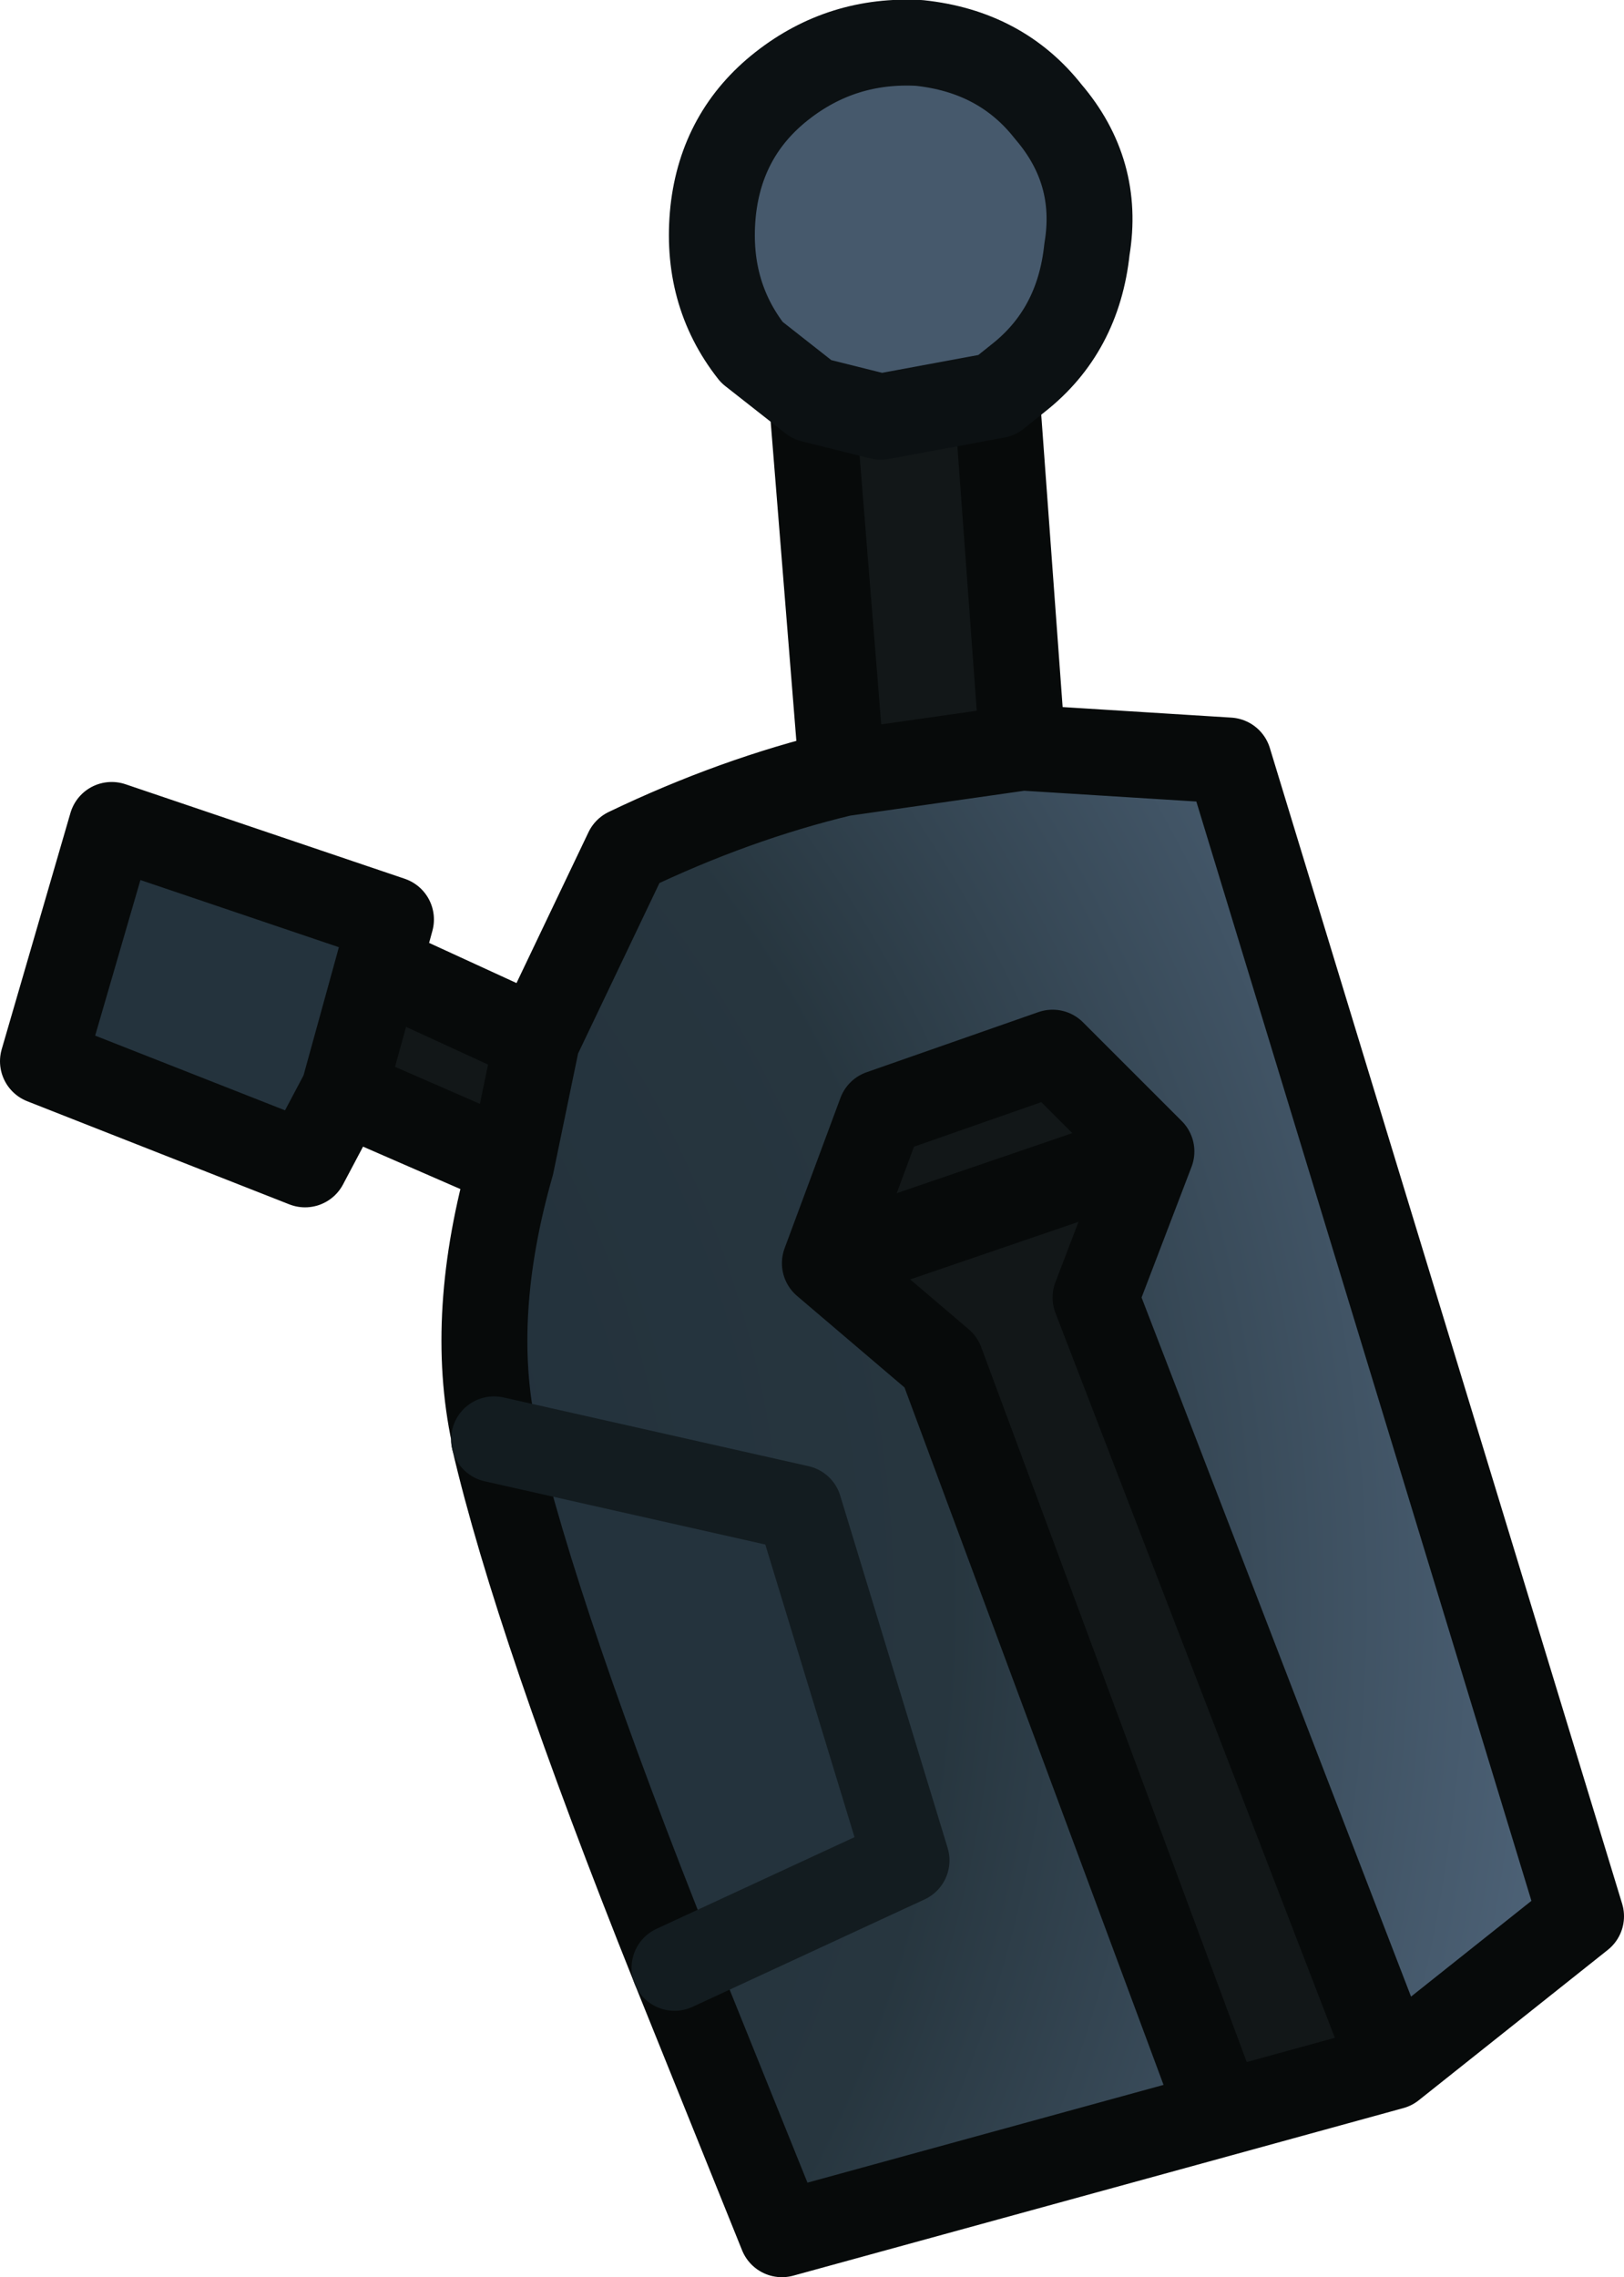 <?xml version="1.0" encoding="UTF-8" standalone="no"?>
<svg xmlns:xlink="http://www.w3.org/1999/xlink" height="26.5px" width="18.9px" xmlns="http://www.w3.org/2000/svg">
  <g transform="matrix(1.0, 0.0, 0.0, 1.0, 10.55, 2.7)">
    <path d="M1.05 1.9 L1.35 6.0 -0.75 6.3 -1.1 1.95 -0.3 2.15 1.05 1.9 M5.65 21.35 L3.65 21.9 0.4 13.15 -0.95 12.0 -0.3 10.25 1.7 9.55 2.85 10.7 -0.95 12.0 2.85 10.7 2.2 12.4 5.65 21.35 M-4.6 10.85 L-6.55 10.0 -6.15 8.55 -4.3 9.4 -4.6 10.85" fill="#121718" fill-rule="evenodd" stroke="none"/>
    <path d="M-1.1 1.95 L-1.8 1.4 Q-2.35 0.7 -2.25 -0.25 -2.15 -1.15 -1.45 -1.7 -0.75 -2.25 0.15 -2.2 1.1 -2.1 1.65 -1.4 2.25 -0.7 2.1 0.2 2.0 1.15 1.3 1.7 L1.05 1.9 -0.3 2.15 -1.1 1.95" fill="#46596c" fill-rule="evenodd" stroke="none"/>
    <path d="M-2.7 20.2 Q-4.3 16.2 -4.8 14.05 L-1.25 14.85 0.0 18.95 -2.7 20.2 M-6.55 10.0 L-7.0 10.85 -10.05 9.65 -9.25 6.9 -6.0 8.0 -6.15 8.55 -6.55 10.0" fill="#24333d" fill-rule="evenodd" stroke="none"/>
    <path d="M1.35 6.0 L3.75 6.15 7.85 19.6 5.65 21.35 2.2 12.4 2.85 10.7 1.7 9.55 -0.3 10.25 -0.95 12.0 0.4 13.15 3.65 21.9 -1.45 23.3 -2.7 20.2 0.0 18.95 -1.25 14.85 -4.8 14.05 -4.8 14.0 Q-5.1 12.6 -4.6 10.85 L-4.3 9.4 -3.25 7.2 Q-2.0 6.6 -0.75 6.3 L1.35 6.0" fill="url(#gradient0)" fill-rule="evenodd" stroke="none"/>
    <path d="M1.05 1.9 L1.35 6.0 3.75 6.15 7.85 19.6 5.65 21.35 3.65 21.9 -1.45 23.3 -2.7 20.2 Q-4.3 16.2 -4.8 14.05 L-4.8 14.0 Q-5.1 12.6 -4.6 10.85 L-6.55 10.0 -7.0 10.85 -10.05 9.65 -9.25 6.9 -6.0 8.0 -6.15 8.55 -4.3 9.4 -3.25 7.2 Q-2.0 6.6 -0.75 6.3 L-1.1 1.95 M2.85 10.7 L1.7 9.55 -0.3 10.25 -0.95 12.0 2.85 10.7 2.2 12.4 5.65 21.35 M-0.95 12.0 L0.4 13.15 3.65 21.9 M-6.15 8.55 L-6.55 10.0 M-4.3 9.4 L-4.6 10.85 M1.35 6.0 L-0.75 6.3" fill="none" stroke="#070a0a" stroke-linecap="round" stroke-linejoin="round" stroke-width="1.0"/>
    <path d="M-1.1 1.95 L-1.8 1.4 Q-2.35 0.7 -2.25 -0.25 -2.15 -1.15 -1.45 -1.7 -0.75 -2.25 0.15 -2.2 1.1 -2.1 1.65 -1.4 2.25 -0.7 2.1 0.2 2.0 1.15 1.3 1.7 L1.05 1.9 -0.3 2.15 -1.1 1.95" fill="none" stroke="#0c1113" stroke-linecap="round" stroke-linejoin="round" stroke-width="1.0"/>
    <path d="M-4.8 14.05 L-1.25 14.85 0.0 18.95 -2.7 20.2" fill="none" stroke="#131c20" stroke-linecap="round" stroke-linejoin="round" stroke-width="1.0"/>
  </g>
  <defs>
    <radialGradient cx="0" cy="0" gradientTransform="matrix(0.026, 0.0, 0.0, 0.026, -13.55, 15.95)" gradientUnits="userSpaceOnUse" id="gradient0" r="819.2" spreadMethod="pad">
      <stop offset="0.0" stop-color="#1d2b38"/>
      <stop offset="0.659" stop-color="#27363f"/>
      <stop offset="1.0" stop-color="#4d6277"/>
    </radialGradient>
  </defs>
</svg>
